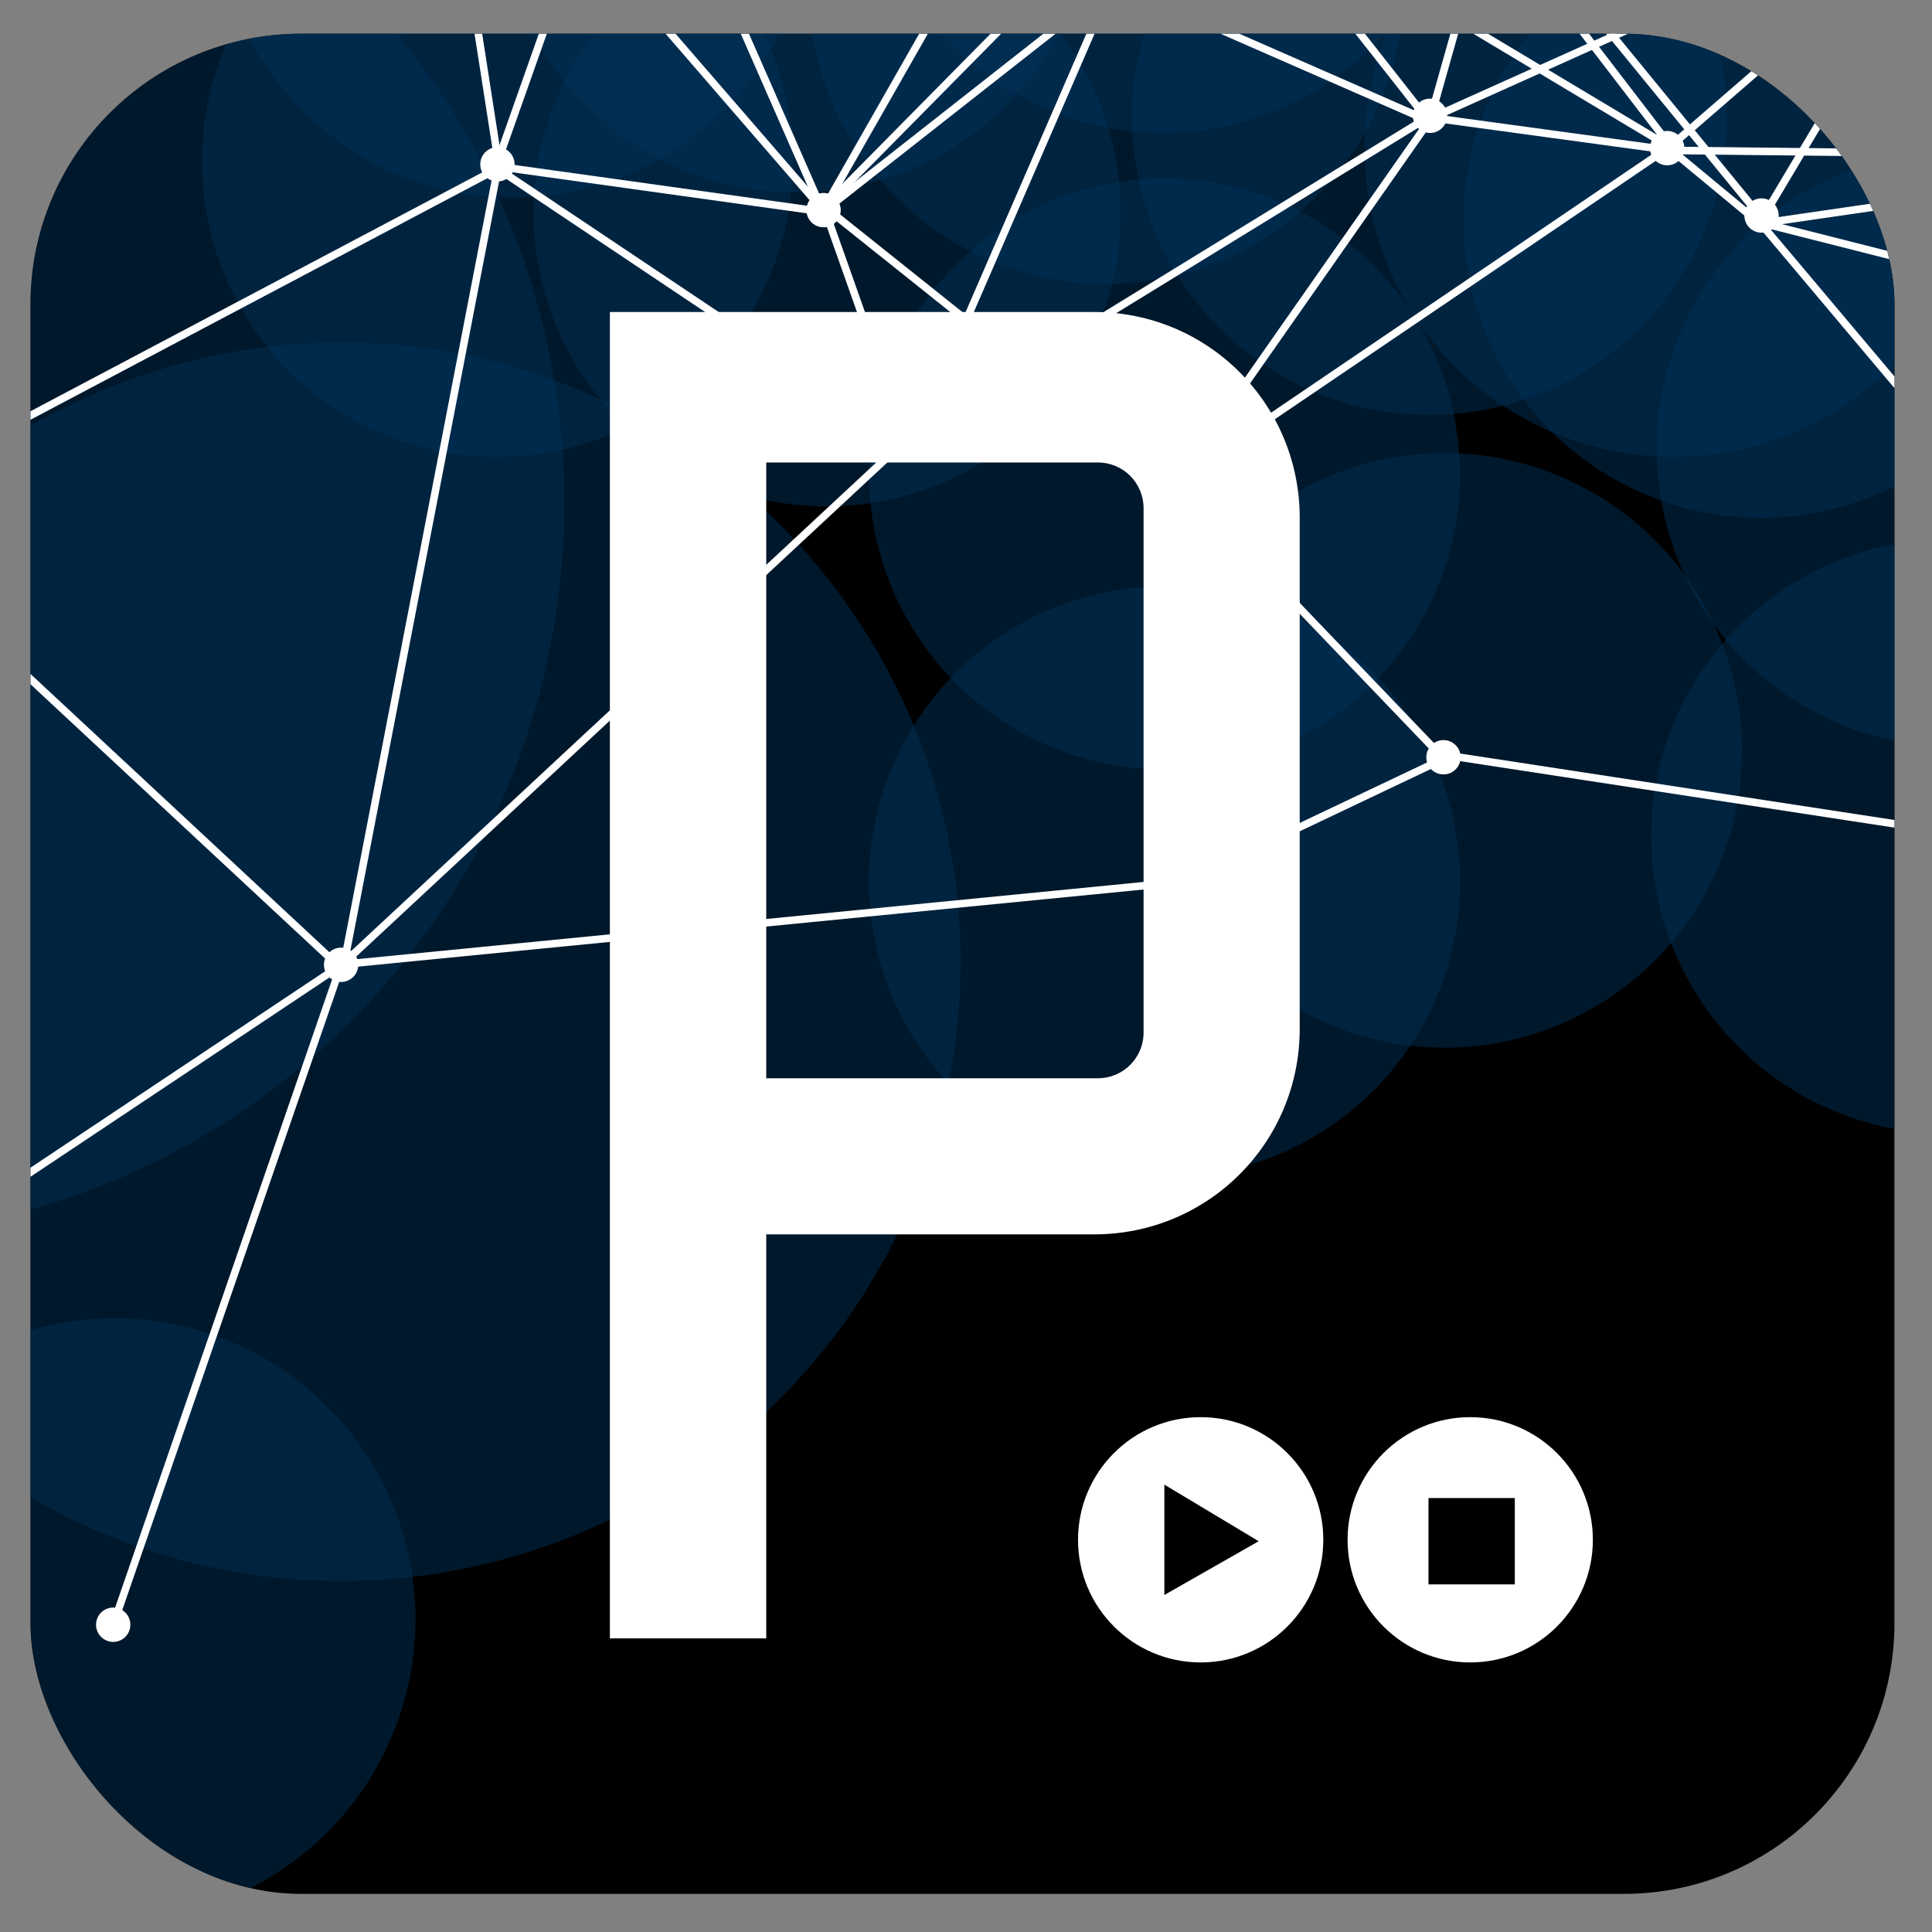 <svg height="256" width="256" xmlns="http://www.w3.org/2000/svg" xmlns:xlink="http://www.w3.org/1999/xlink"><rect width="100%" height="100%" fill="#808080" stroke="none"/><clipPath id="a"><rect height="246.477" ry="35.86" width="246.982" x="-63.459" y="44.361"/></clipPath><clipPath id="b"><rect height="246.477" ry="35.86" width="246.982" x="-62.745" y="-6.957"/></clipPath><clipPath id="c"><rect height="246.477" ry="35.86" width="246.982" x="4.041" y="4.472"/></clipPath><clipPath id="d"><rect height="246.477" ry="35.86" width="246.982" x="90.112" y="-4.099"/></clipPath><clipPath id="e"><rect height="246.477" ry="35.86" width="246.982" x="11.541" y="-15.528"/></clipPath><clipPath id="f"><rect height="246.477" ry="35.86" width="246.982" x="52.612" y="-3.385"/></clipPath><clipPath id="g"><rect height="246.477" ry="35.86" width="246.982" x="4.041" y="4.472"/></clipPath><clipPath id="h"><rect height="246.477" ry="35.86" width="246.982" x="4.041" y="4.472"/></clipPath><clipPath id="i"><rect height="246.477" ry="35.86" width="246.982" x="4.041" y="4.472"/></clipPath><clipPath id="j"><rect height="246.477" ry="35.86" width="246.982" x="4.041" y="4.472"/></clipPath><clipPath id="k"><rect height="246.477" ry="35.86" width="246.982" x="4.041" y="4.472"/></clipPath><clipPath id="l"><rect height="246.477" ry="35.86" width="246.982" x="4.041" y="4.472"/></clipPath><clipPath id="m"><rect height="246.477" ry="35.86" width="246.982" x="4.041" y="4.472"/></clipPath><clipPath id="n"><rect height="246.477" ry="35.86" width="246.982" x="4.041" y="4.472"/></clipPath><clipPath id="o"><rect height="246.477" ry="35.86" width="246.982" x="4.041" y="4.472"/></clipPath><clipPath id="p"><rect height="246.477" ry="35.86" width="246.982" x="4.041" y="4.472"/></clipPath><clipPath id="q"><rect height="246.477" ry="35.86" width="246.982" x="4.041" y="4.472"/></clipPath><clipPath id="r"><rect height="246.477" ry="35.86" width="246.982" x="4.041" y="4.472"/></clipPath><clipPath id="s"><rect height="246.477" ry="35.86" width="246.982" x="4.041" y="4.472"/></clipPath><clipPath id="t"><rect height="246.477" ry="35.86" width="246.982" x="4.041" y="4.472"/></clipPath><clipPath id="u"><rect height="246.477" ry="35.86" width="246.982" x="4.041" y="4.472"/></clipPath><clipPath id="v"><rect height="246.477" ry="35.86" width="246.982" x="4.041" y="4.472"/></clipPath><clipPath id="w"><rect height="246.477" ry="35.86" width="246.982" x="4.041" y="4.472"/></clipPath><clipPath id="x"><rect height="246.477" ry="35.86" width="246.982" x="4.041" y="4.472"/></clipPath><clipPath id="y"><rect height="246.477" ry="35.86" width="246.982" x="4.041" y="4.472"/></clipPath><clipPath id="z"><rect height="246.477" ry="35.86" width="246.982" x="4.041" y="4.472"/></clipPath><clipPath id="A"><rect height="246.477" ry="35.86" width="246.982" x="4.041" y="4.472"/></clipPath><clipPath id="B"><rect height="246.477" ry="35.86" width="246.982" x="4.041" y="4.472"/></clipPath><clipPath id="C"><rect height="246.477" ry="35.86" width="246.982" x="4.041" y="4.472"/></clipPath><clipPath id="D"><rect height="246.477" ry="35.86" width="246.982" x="4.041" y="4.472"/></clipPath><clipPath id="E"><rect height="246.477" ry="35.86" width="246.982" x="4.041" y="4.472"/></clipPath><clipPath id="F"><rect height="246.477" ry="35.86" width="246.982" x="4.041" y="4.472"/></clipPath><clipPath id="G"><rect height="246.477" ry="35.86" width="246.982" x="4.041" y="4.472"/></clipPath><clipPath id="H"><rect height="246.477" ry="35.86" width="246.982" x="4.041" y="4.472"/></clipPath><clipPath id="I"><rect height="246.477" ry="35.86" width="246.982" x="4.041" y="4.472"/></clipPath><clipPath id="J"><rect height="246.477" ry="35.86" width="246.982" x="4.041" y="4.472"/></clipPath><clipPath id="K"><rect height="246.477" ry="35.86" width="246.982" x="4.041" y="4.472"/></clipPath><clipPath id="L"><rect height="246.477" ry="35.86" width="246.982" x="4.041" y="4.472"/></clipPath><clipPath id="M"><rect height="246.477" ry="35.86" width="246.982" x="4.041" y="4.472"/></clipPath><clipPath id="N"><rect height="246.477" ry="35.86" width="246.982" x="4.041" y="4.472"/></clipPath><clipPath id="O"><rect height="246.477" ry="35.86" width="246.982" x="4.041" y="4.472"/></clipPath><clipPath id="P"><rect height="246.477" ry="35.86" width="246.982" x="4.041" y="4.472"/></clipPath><clipPath id="Q"><rect height="246.477" ry="35.86" width="246.982" x="4.041" y="4.472"/></clipPath><clipPath id="R"><rect height="246.477" ry="35.86" width="246.982" x="4.041" y="4.472"/></clipPath><clipPath id="S"><rect height="246.477" ry="35.86" width="246.982" x="4.041" y="4.472"/></clipPath><clipPath id="T"><rect height="246.477" ry="35.86" width="246.982" x="4.041" y="4.472"/></clipPath><clipPath id="U"><rect height="246.477" ry="35.86" width="246.982" x="4.041" y="4.472"/></clipPath><clipPath id="V"><rect height="246.477" ry="35.86" width="246.982" x="4.041" y="4.472"/></clipPath><clipPath id="W"><rect height="246.477" ry="35.86" width="246.982" x="4.041" y="4.472"/></clipPath><clipPath id="X"><rect height="246.477" ry="35.86" width="246.982" x="4.041" y="4.472"/></clipPath><clipPath id="Y"><rect height="246.477" ry="35.86" width="246.982" x="4.041" y="4.472"/></clipPath><clipPath id="Z"><rect height="246.477" ry="35.86" width="246.982" x="4.041" y="4.472"/></clipPath><clipPath id="aa"><rect height="246.477" ry="35.86" width="246.982" x="4.041" y="4.472"/></clipPath><clipPath id="ab"><rect height="246.477" ry="35.86" width="246.982" x="4.041" y="4.472"/></clipPath><clipPath id="ac"><rect height="246.477" ry="35.86" width="246.982" x="4.041" y="4.472"/></clipPath><clipPath id="ad"><rect height="246.477" ry="35.86" width="246.982" x="4.041" y="4.472"/></clipPath><rect height="246.477" ry="35.86" width="246.982" x="4.041" y="4.472"/><g fill="#013157"><path clip-path="url(#q)" d="m127.279 127.433a82.049 82.049 0 1 1 -164.099 0 82.049 82.049 0 1 1 164.099 0z" opacity=".5" transform="translate(-0 -0)"/><path clip-path="url(#p)" d="m105.056 21.392a39.143 39.143 0 1 1 -78.287 0 39.143 39.143 0 1 1 78.287 0z" opacity=".5"/><path clip-path="url(#o)" d="m230.82 99.426a39.396 39.396 0 1 1 -78.792 0 39.396 39.396 0 1 1 78.792 0z" opacity=".5"/><path clip-path="url(#n)" d="m148.492 28.211a38.891 38.891 0 1 1 -77.782 0 38.891 38.891 0 1 1 77.782 0z" opacity=".5"/><path clip-path="url(#m)" d="m55.053 214.584a39.901 39.901 0 1 1 -79.802 0 39.901 39.901 0 1 1 79.802 0z" opacity=".5"/><path clip-path="url(#l)" d="m272.741 29.221a39.396 39.396 0 1 1 -78.792 0 39.396 39.396 0 1 1 78.792 0z" opacity=".5"/><path clip-path="url(#k)" d="m228.8 15.584a39.396 39.396 0 1 1 -78.792 0 39.396 39.396 0 1 1 78.792 0z" opacity=".5"/><path clip-path="url(#j)" d="m262.64 19.624a40.911 40.911 0 1 1 -81.822 0 40.911 40.911 0 1 1 81.822 0z" opacity=".5"/><path clip-path="url(#i)" d="m74.751 66.596a96.975 96.975 0 1 1 -193.949 0 96.975 96.975 0 1 1 193.949 0z" opacity=".5"/><path clip-path="url(#h)" d="m193.444 116.851a39.143 39.143 0 1 1 -78.287 0 39.143 39.143 0 1 1 78.287 0z" opacity=".5"/><path clip-path="url(#g)" d="m193.444-21.792a39.396 39.396 0 1 1 -78.792 0 39.396 39.396 0 1 1 78.792 0z" opacity=".5" transform="translate(-0 -0)"/><path clip-path="url(#f)" d="m193.444-21.792a39.396 39.396 0 1 1 -78.792 0 39.396 39.396 0 1 1 78.792 0z" opacity=".5" transform="translate(-48.571 7.857)"/><path clip-path="url(#e)" d="m193.444-21.792a39.396 39.396 0 1 1 -78.792 0 39.396 39.396 0 1 1 78.792 0z" opacity=".5" transform="translate(-7.5 20)"/><path clip-path="url(#d)" d="m193.444-21.792a39.396 39.396 0 1 1 -78.792 0 39.396 39.396 0 1 1 78.792 0z" opacity=".5" transform="translate(-86.071 8.571)"/><path clip-path="url(#c)" d="m193.444 62.808a39.143 39.143 0 1 1 -78.287 0 39.143 39.143 0 1 1 78.287 0z" opacity=".5" transform="translate(0 -0)"/><path clip-path="url(#b)" d="m230.82 99.426a39.396 39.396 0 1 1 -78.792 0 39.396 39.396 0 1 1 78.792 0z" opacity=".5" transform="translate(66.786 11.429)"/><path clip-path="url(#a)" d="m230.82 99.426a39.396 39.396 0 1 1 -78.792 0 39.396 39.396 0 1 1 78.792 0z" opacity=".5" transform="translate(67.5 -39.889)"/></g><g fill="#fff"><path d="m68.185 21.771a2.273 2.273 0 1 1 -4.546 0 2.273 2.273 0 1 1 4.546 0z"/><path d="m68.185 21.771a2.273 2.273 0 1 1 -4.546 0 2.273 2.273 0 1 1 4.546 0z" transform="translate(43.214 6.071)"/><path d="m68.185 21.771a2.273 2.273 0 1 1 -4.546 0 2.273 2.273 0 1 1 4.546 0z" transform="translate(-20.714 106.071)"/><path d="m68.185 21.771a2.273 2.273 0 1 1 -4.546 0 2.273 2.273 0 1 1 4.546 0z" transform="translate(125.357 78.571)"/><path d="m68.185 21.771a2.273 2.273 0 1 1 -4.546 0 2.273 2.273 0 1 1 4.546 0z" transform="translate(123.571 -6.429)"/><path d="m68.185 21.771a2.273 2.273 0 1 1 -4.546 0 2.273 2.273 0 1 1 4.546 0z" transform="translate(155 -2.143)"/><path d="m68.185 21.771a2.273 2.273 0 1 1 -4.546 0 2.273 2.273 0 1 1 4.546 0z" transform="translate(167.5 6.786)"/><path d="m68.185 21.771a2.273 2.273 0 1 1 -4.546 0 2.273 2.273 0 1 1 4.546 0z" transform="translate(-50.912 193.515)"/></g><g fill="none" stroke="#fff"><path clip-path="url(#ad)" d="m66.071 21.714-20.714 107.143"/><path clip-path="url(#ac)" d="m109.286 27.429 44.286 35.357"/><path clip-path="url(#ab)" d="m191.071 100.286-48.929-51.071"/><path clip-path="url(#aa)" d="m66.071 22.071 43.571 6.071"/><path clip-path="url(#Z)" d="m45.357 127.786 87.143-81.071"/><path clip-path="url(#Y)" d="m45.714 126.357-30.714 88.929"/><path clip-path="url(#X)" d="m191.071 100.643-28.571 13.571"/><path clip-path="url(#W)" d="m161.786 116.357-116.429 11.429-56.786 37.857"/><path clip-path="url(#V)" d="m44.643 127.786-62.143-57.857"/><path clip-path="url(#U)" d="m66.429 22.071-87.143 46.071"/><path clip-path="url(#T)" d="m109.286 27.786 10.357 29.286"/><path clip-path="url(#S)" d="m66.071 22.429 44.286 29.643"/><path clip-path="url(#R)" d="m190.714 99.929 70 10.714"/><path clip-path="url(#Q)" d="m233.571 29.929 22.857 27.143"/><path clip-path="url(#P)" d="m221.071 19.571 12.5 10.357"/><path clip-path="url(#O)" d="m189.643 15.643-30 42.857"/><path clip-path="url(#N)" d="m221.071 19.571-61.071 41.429"/><path clip-path="url(#M)" d="m66.071 21.714-4.286-27.5"/><path clip-path="url(#L)" d="m190 15.643 31.429 4.286"/><path clip-path="url(#K)" d="m65.714 22.071 10.714-30.357"/><path clip-path="url(#J)" d="m109.643 28.5-27.5-31.786"/><path clip-path="url(#I)" d="m189.643 15.286-56.429 34.643"/><path clip-path="url(#H)" d="m233.571 28.857 10-16.786"/><path clip-path="url(#G)" d="m108.929 27.786 28.571-28.929"/><path clip-path="url(#F)" d="m189.643 15.286 4.643-16.429"/><path clip-path="url(#E)" d="m233.571 29.571 19.643-2.857"/><path clip-path="url(#D)" d="m109.286 27.429 18.929-33.214"/><path clip-path="url(#C)" d="m189.643 15.643 31.786-14.286"/><path clip-path="url(#B)" d="m108.929 27.786-15.357-35"/><path clip-path="url(#A)" d="m221.429 19.571-43.571-26.071"/><path clip-path="url(#z)" d="m108.929 28.143 45-35.357"/><path clip-path="url(#y)" d="m126.786 45.286 21.071-48.571"/><path clip-path="url(#x)" d="m233.571 29.571 25.357 6.429"/><path clip-path="url(#w)" d="m221.786 19.929-20-26.071"/><path clip-path="url(#v)" d="m234.286 29.929-32.143-39.286"/><path clip-path="url(#u)" d="m221.071 19.929 33.929.357"/><path clip-path="url(#t)" d="m189.286 16-37.5-16.429"/><path clip-path="url(#s)" d="m220.714 19.929 21.429-18.571"/><path clip-path="url(#r)" d="m189.286 16-15.714-20"/></g><g fill="#fff"><path d="m80.812 41.344v175.75h20.719v-53.531h43.438c15.11 0 27.25-12.14 27.25-27.25v-67.688c0-15.11-12.14-27.281-27.25-27.281zm20.719 19.938h6.062 18.844 19.031c3.358 0 6.062 2.705 6.062 6.062v69.469c0 3.358-2.705 6.062-6.062 6.062h-19.031-18.844-6.062v-6.062-69.469z"/><path d="m159.094 187.781c-8.975 0-16.25 7.275-16.25 16.25s7.275 16.25 16.25 16.25 16.25-7.275 16.25-16.25-7.275-16.25-16.25-16.25zm-4.812 8.938 12.5 7.5-12.5 7.125z"/><path d="m194.812 187.781c-8.975 0-16.25 7.275-16.25 16.25s7.275 16.25 16.25 16.25 16.25-7.275 16.25-16.25-7.275-16.25-16.25-16.25zm-5.531 10.719h11.438v11.438h-11.438z"/></g></svg>